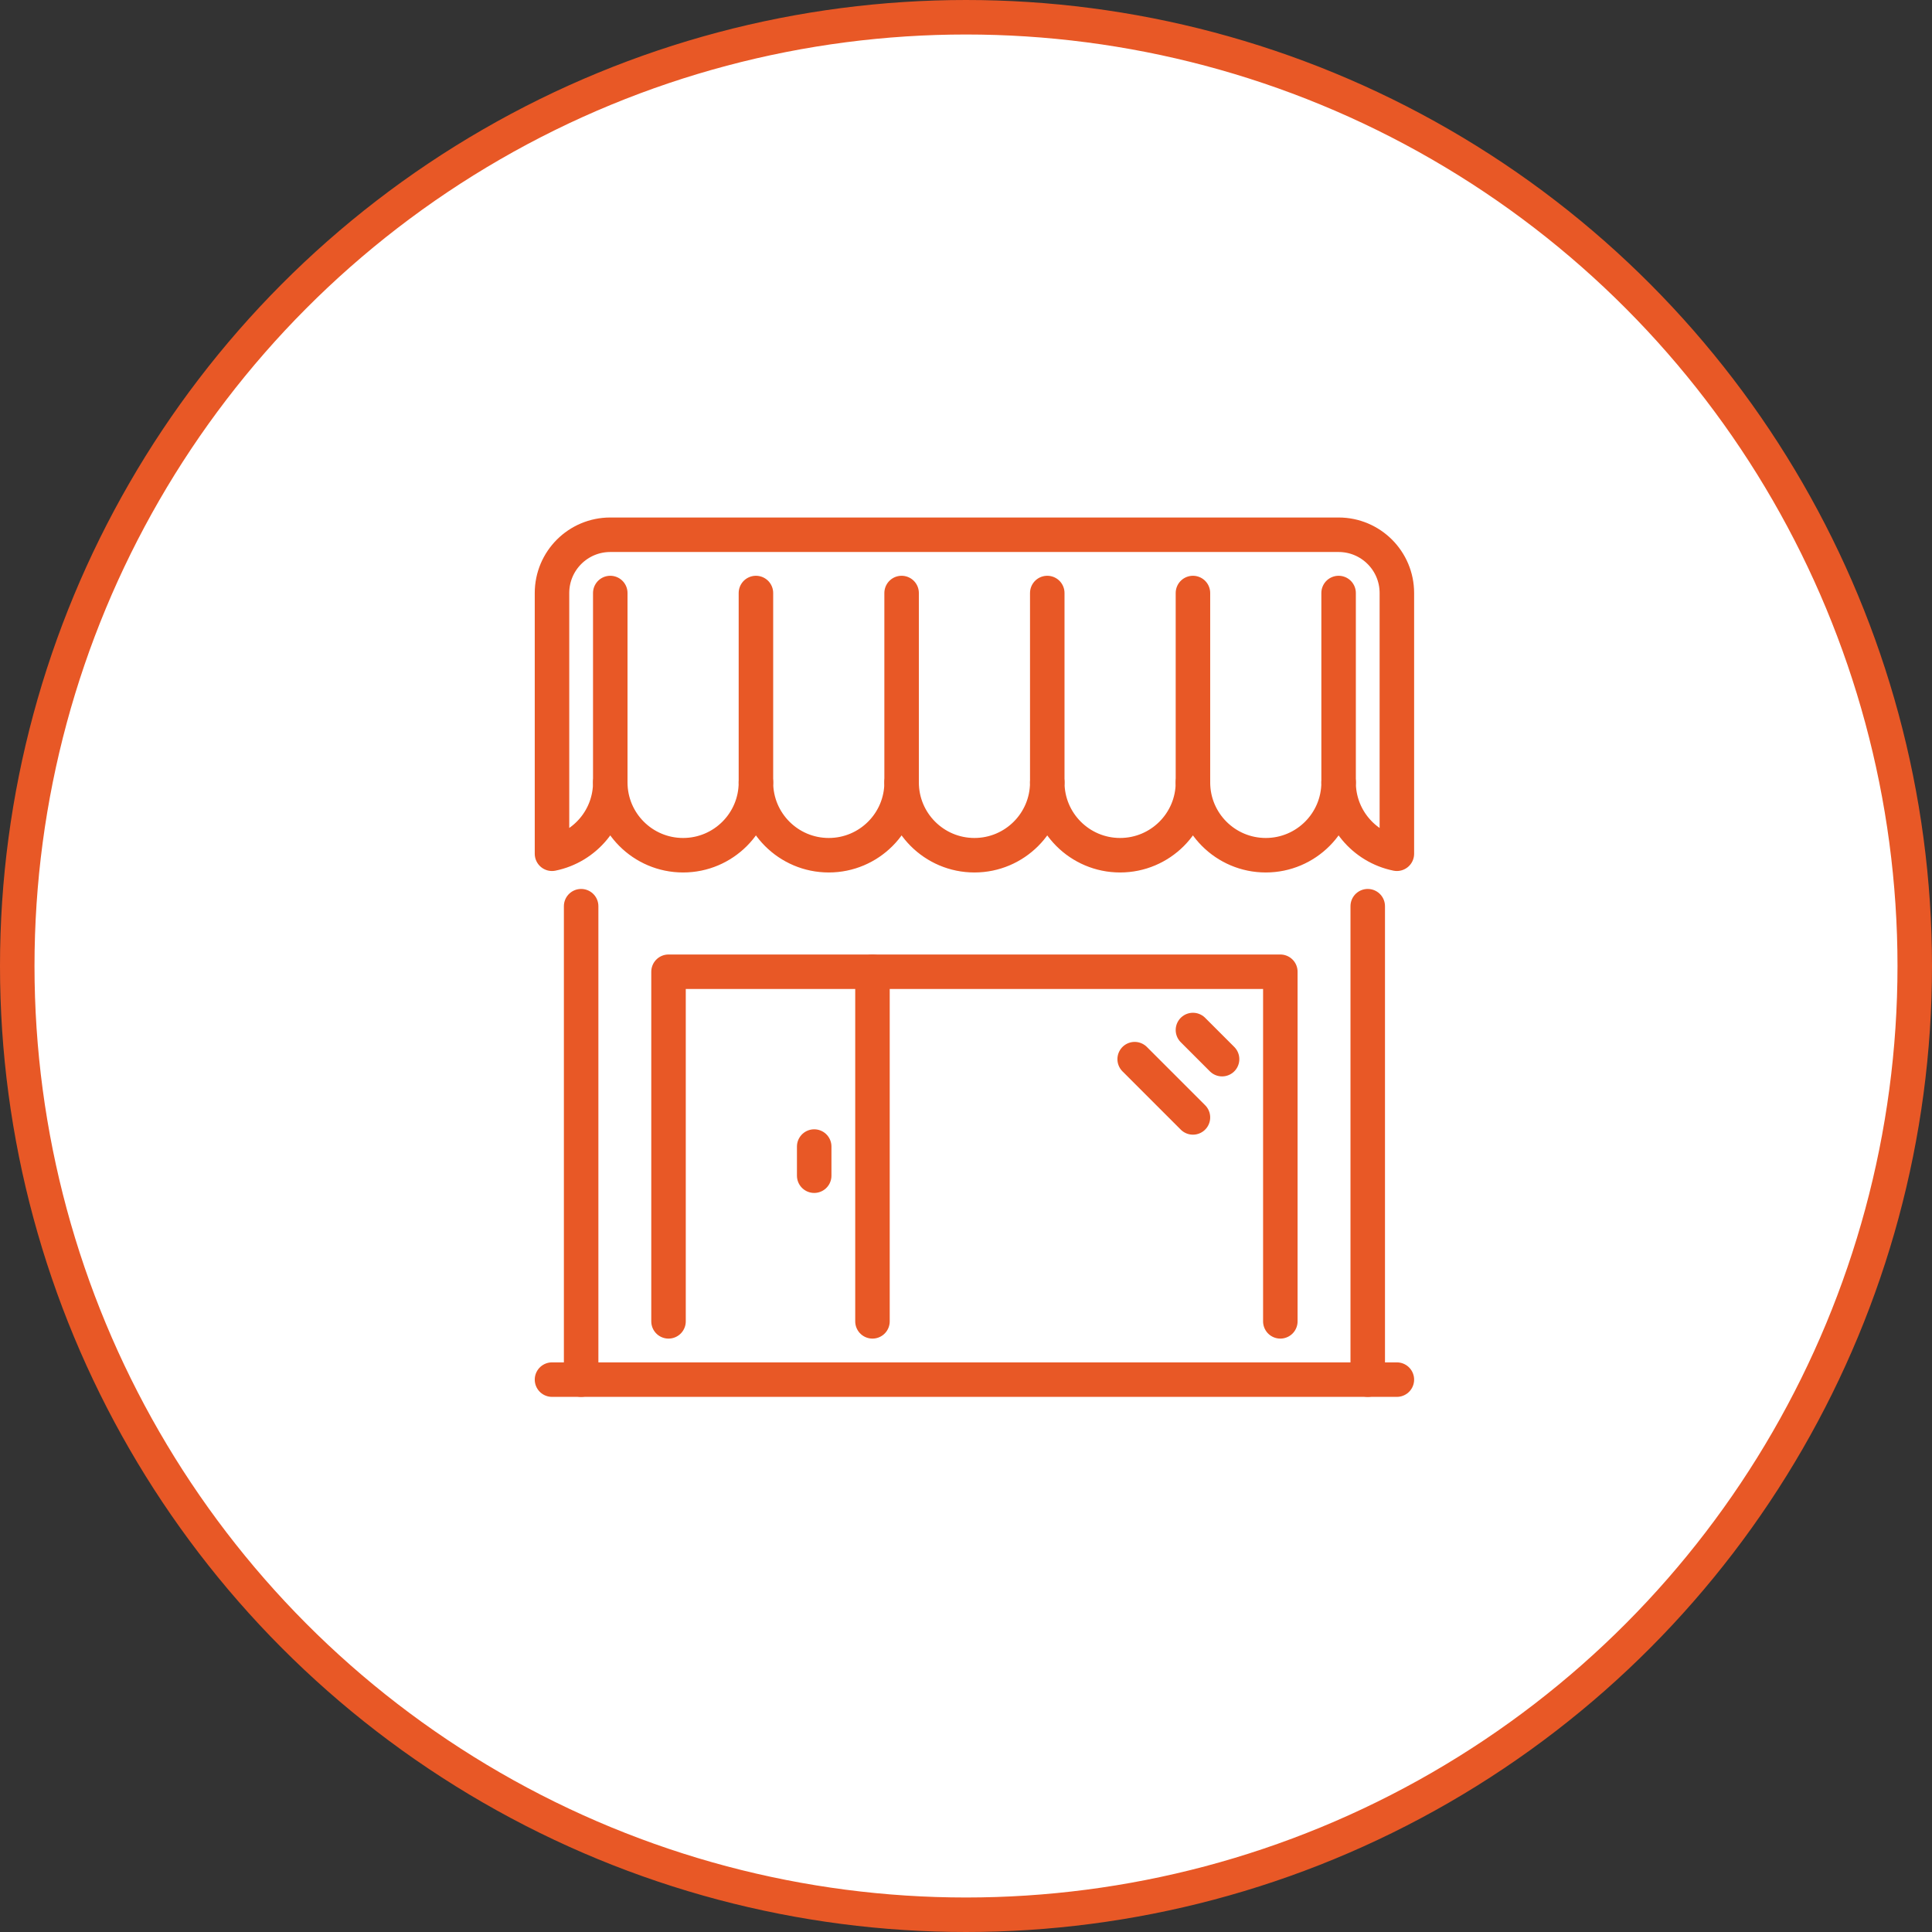 <?xml version="1.0" encoding="UTF-8" standalone="no"?>
<svg width="112px" height="112px" viewBox="0 0 112 112" version="1.1" xmlns="http://www.w3.org/2000/svg" xmlns:xlink="http://www.w3.org/1999/xlink">
    <rect x="0" y="0" width="112" height="112" fill="#333333" stroke="none"/>
    <!-- Generator: sketchtool 40.1 (33804) - http://www.bohemiancoding.com/sketch -->
    <title>2D4FD24B-F853-418E-AED3-63D9B9F5D566</title>
    <desc>Created with sketchtool.</desc>
    <defs></defs>
    <g id="Checkout" stroke="none" stroke-width="1" fill="none" fill-rule="evenodd">
        <g id="4.0-Checkout---States" transform="translate(-102, -1130)" stroke="#E85826" stroke-width="2">
            <g id="icn_StatusActive1" transform="translate(103, 1131)">
                <circle id="Oval-119" fill="#FFFFFF" cx="55" cy="55" r="55"></circle>
                <path d="M76.6,30 L34.378,30 C32.512,30 31,31.512 31,33.378 L31,48.493 C32.928,48.102 34.378,46.398 34.378,44.356 C34.378,46.687 36.267,48.578 38.6,48.578 C40.933,48.578 42.822,46.687 42.822,44.356 C42.822,46.687 44.711,48.578 47.044,48.578 C49.377,48.578 51.267,46.687 51.267,44.356 C51.267,46.687 53.156,48.578 55.489,48.578 C57.822,48.578 59.711,46.687 59.711,44.356 C59.711,46.687 61.6,48.578 63.933,48.578 C66.266,48.578 68.156,46.687 68.156,44.356 C68.156,46.687 70.045,48.578 72.378,48.578 C74.711,48.578 76.6,46.687 76.6,44.356 C76.6,46.398 78.05,48.102 79.978,48.493 L79.978,33.378 C79.978,31.512 78.465,30 76.6,30 L76.6,30 Z" id="Stroke-1" stroke-linecap="round" stroke-linejoin="round"></path>
                <path d="M42.822,44.356 L42.822,33.378" id="Stroke-3" stroke-linecap="round" stroke-linejoin="round"></path>
                <path d="M34.378,44.356 L34.378,33.378" id="Stroke-5" stroke-linecap="round" stroke-linejoin="round"></path>
                <path d="M51.267,44.356 L51.267,33.378" id="Stroke-7" stroke-linecap="round" stroke-linejoin="round"></path>
                <path d="M59.711,44.356 L59.711,33.378" id="Stroke-9" stroke-linecap="round" stroke-linejoin="round"></path>
                <path d="M68.156,44.356 L68.156,33.378" id="Stroke-11" stroke-linecap="round" stroke-linejoin="round"></path>
                <path d="M76.6,44.356 L76.6,33.378" id="Stroke-13" stroke-linecap="round" stroke-linejoin="round"></path>
                <path d="M32.689,51.533 L32.689,78.977" id="Stroke-15" stroke-linecap="round" stroke-linejoin="round"></path>
                <path d="M78.289,51.533 L78.289,78.977" id="Stroke-17" stroke-linecap="round" stroke-linejoin="round"></path>
                <polyline id="Stroke-19" stroke-linecap="round" stroke-linejoin="round" points="73.222 75.6 73.222 55.333 37.755 55.333 37.755 75.6"></polyline>
                <path d="M68.156,58.711 L69.845,60.4" id="Stroke-21" stroke-linecap="round" stroke-linejoin="round"></path>
                <path d="M64.778,60.4 L68.156,63.778" id="Stroke-23" stroke-linecap="round" stroke-linejoin="round"></path>
                <path d="M46.2,65.467 L46.2,67.156" id="Stroke-25" stroke-linecap="round" stroke-linejoin="round"></path>
                <path d="M49.578,55.333 L49.578,75.6" id="Stroke-27" stroke-linecap="round" stroke-linejoin="round"></path>
                <path d="M79.978,78.978 L31,78.978" id="Stroke-29" stroke-linecap="round" stroke-linejoin="round"></path>
            </g>
        </g>
    </g>
</svg>